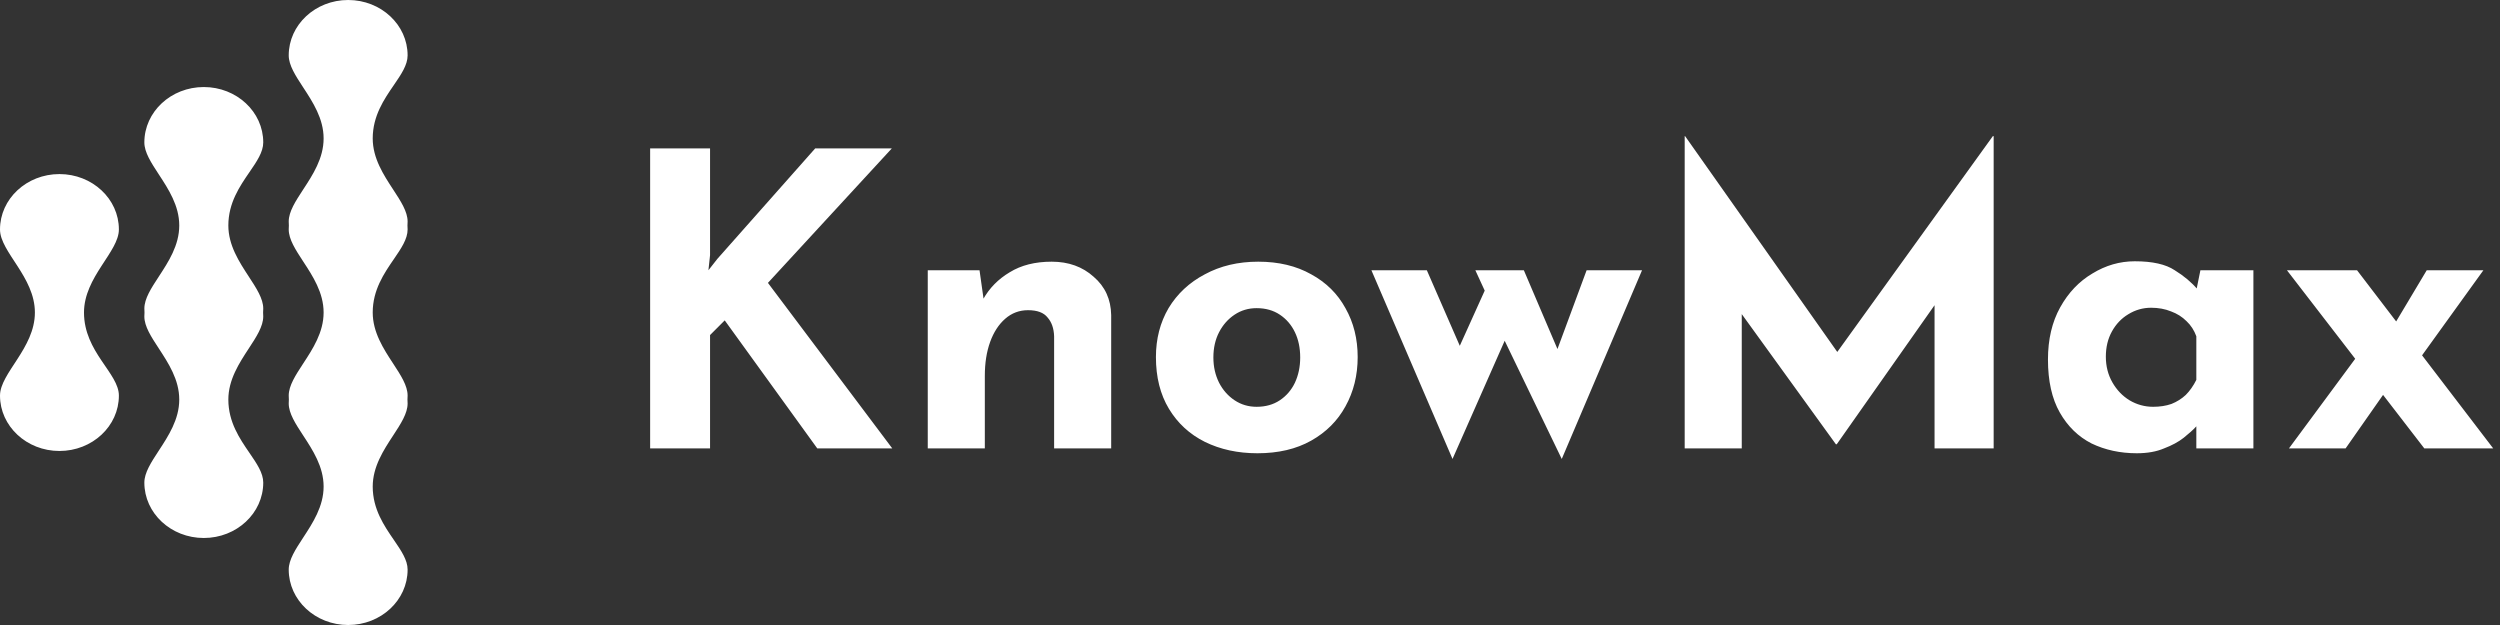 <svg width="184" height="46" viewBox="0 0 184 46" fill="none" xmlns="http://www.w3.org/2000/svg">
<rect x="0" y="0" width="184" height="46" fill="#333333" stroke="none"/>
<path d="M52.26 18.78L52.14 19.89L52.8 19.05L60 10.92H65.64L56.52 20.82L65.67 33H60.15L53.34 23.58L52.26 24.66V33H47.85V10.92H52.26V18.78ZM72.093 19.89L72.423 22.23L72.363 22.02C72.823 21.2 73.473 20.54 74.313 20.04C75.153 19.52 76.183 19.26 77.403 19.26C78.643 19.26 79.673 19.63 80.493 20.37C81.333 21.09 81.763 22.03 81.783 23.19V33H77.583V24.75C77.563 24.17 77.403 23.71 77.103 23.37C76.823 23.01 76.343 22.83 75.663 22.83C75.023 22.83 74.463 23.04 73.983 23.46C73.503 23.88 73.133 24.45 72.873 25.17C72.613 25.89 72.483 26.72 72.483 27.66V33H68.283V19.89H72.093ZM85.076 26.28C85.076 24.94 85.385 23.74 86.005 22.68C86.645 21.62 87.535 20.79 88.675 20.19C89.816 19.57 91.126 19.26 92.606 19.26C94.106 19.26 95.406 19.57 96.505 20.19C97.606 20.79 98.445 21.62 99.025 22.68C99.626 23.74 99.925 24.94 99.925 26.28C99.925 27.62 99.626 28.83 99.025 29.91C98.445 30.97 97.606 31.81 96.505 32.43C95.406 33.05 94.085 33.36 92.546 33.36C91.106 33.36 89.816 33.08 88.675 32.52C87.555 31.96 86.675 31.15 86.035 30.09C85.395 29.03 85.076 27.76 85.076 26.28ZM89.305 26.31C89.305 26.99 89.445 27.61 89.725 28.17C90.005 28.71 90.385 29.14 90.865 29.46C91.346 29.78 91.885 29.94 92.486 29.94C93.145 29.94 93.716 29.78 94.195 29.46C94.675 29.14 95.046 28.71 95.305 28.17C95.566 27.61 95.695 26.99 95.695 26.31C95.695 25.61 95.566 24.99 95.305 24.45C95.046 23.91 94.675 23.48 94.195 23.16C93.716 22.84 93.145 22.68 92.486 22.68C91.885 22.68 91.346 22.84 90.865 23.16C90.385 23.48 90.005 23.91 89.725 24.45C89.445 24.99 89.305 25.61 89.305 26.31ZM112.155 19.89L115.035 26.64L114.255 26.7L116.775 19.89H120.855L114.945 33.78L110.745 25.08L106.905 33.78L100.935 19.89H105.015L108.195 27.18L106.755 26.97L109.275 21.39L108.585 19.89H112.155ZM123.993 33V10.02H124.023L136.293 27.42L134.433 27L146.673 10.02H146.733V33H142.383V19.83L142.653 22.08L135.183 32.7H135.123L127.443 22.08L128.193 20.01V33H123.993ZM157.27 33.36C156.05 33.36 154.94 33.12 153.94 32.64C152.96 32.14 152.18 31.38 151.6 30.36C151.02 29.34 150.73 28.04 150.73 26.46C150.73 24.98 151.03 23.7 151.63 22.62C152.23 21.54 153.02 20.71 154 20.13C154.98 19.53 156.02 19.23 157.12 19.23C158.42 19.23 159.4 19.45 160.06 19.89C160.74 20.31 161.3 20.78 161.74 21.3L161.56 21.81L161.95 19.89H165.85V33H161.65V30.15L161.98 31.05C161.94 31.05 161.82 31.17 161.62 31.41C161.42 31.63 161.12 31.9 160.72 32.22C160.34 32.52 159.86 32.78 159.28 33C158.72 33.24 158.05 33.36 157.27 33.36ZM158.47 29.94C158.97 29.94 159.42 29.87 159.82 29.73C160.22 29.57 160.57 29.35 160.87 29.07C161.17 28.77 161.43 28.4 161.65 27.96V24.75C161.49 24.31 161.25 23.94 160.93 23.64C160.61 23.32 160.23 23.08 159.79 22.92C159.35 22.74 158.86 22.65 158.32 22.65C157.72 22.65 157.16 22.81 156.64 23.13C156.14 23.43 155.74 23.85 155.44 24.39C155.14 24.93 154.99 25.55 154.99 26.25C154.99 26.95 155.15 27.58 155.47 28.14C155.79 28.7 156.21 29.14 156.73 29.46C157.27 29.78 157.85 29.94 158.47 29.94ZM176.118 24.06L178.608 19.89H182.778L177.588 27.09L176.118 24.06ZM183.498 33H178.428L168.318 19.89H173.478L183.498 33ZM175.578 28.8L172.638 33H168.468L173.658 25.98L175.578 28.8Z" fill="white"/>
<path d="M0 29.116C0 31.366 1.959 33.192 4.375 33.192C6.791 33.192 8.75 31.366 8.75 29.116C8.75 27.466 6.182 25.913 6.182 23.002C6.182 20.382 8.75 18.538 8.75 16.888C8.75 14.638 6.791 12.812 4.375 12.812C1.959 12.812 0 14.637 0 16.888C0 18.538 2.568 20.381 2.568 23.002C2.568 25.622 0 27.465 0 29.116ZM21.25 4.076C21.25 1.826 23.209 0 25.625 0C28.041 0 30 1.825 30 4.076C30 4.785 29.526 5.476 28.986 6.264C28.268 7.31 27.432 8.529 27.432 10.19C27.432 11.65 28.23 12.87 28.937 13.95C29.497 14.806 30 15.574 30 16.304C30 16.402 29.996 16.499 29.989 16.594C29.996 16.691 30 16.788 30 16.886C30 17.595 29.526 18.286 28.986 19.074C28.268 20.12 27.432 21.339 27.432 23C27.432 24.46 28.23 25.68 28.937 26.76C29.497 27.616 30 28.384 30 29.114C30 29.211 29.996 29.308 29.989 29.405C29.996 29.502 30 29.599 30 29.696C30 30.426 29.497 31.194 28.937 32.051C28.23 33.13 27.432 34.349 27.432 35.811C27.432 37.471 28.268 38.69 28.986 39.736C29.526 40.525 30 41.216 30 41.924C30 44.174 28.041 46 25.625 46C23.209 46 21.25 44.175 21.25 41.924C21.25 41.194 21.753 40.426 22.313 39.57C23.02 38.49 23.818 37.271 23.818 35.81C23.818 34.35 23.02 33.13 22.313 32.05C21.753 31.194 21.25 30.426 21.25 29.696C21.25 29.598 21.253 29.501 21.26 29.406C21.253 29.309 21.25 29.211 21.25 29.114C21.25 28.384 21.753 27.616 22.313 26.759C23.02 25.68 23.818 24.461 23.818 22.999C23.818 21.539 23.02 20.319 22.313 19.241C21.753 18.384 21.25 17.616 21.25 16.886C21.25 16.788 21.253 16.691 21.26 16.595C21.253 16.498 21.25 16.401 21.25 16.304C21.25 15.574 21.753 14.806 22.313 13.949C23.02 12.87 23.818 11.651 23.818 10.189C23.818 8.729 23.02 7.509 22.313 6.43C21.753 5.574 21.25 4.806 21.25 4.076ZM15 39.596C12.583 39.596 10.624 37.771 10.624 35.52C10.624 34.79 11.127 34.022 11.688 33.165C12.394 32.086 13.193 30.867 13.193 29.406C13.193 27.946 12.394 26.726 11.688 25.646C11.128 24.79 10.624 24.022 10.624 23.292C10.624 23.195 10.628 23.098 10.635 23.001C10.628 22.904 10.625 22.807 10.625 22.71C10.625 21.98 11.127 21.212 11.688 20.355C12.394 19.276 13.193 18.057 13.193 16.595C13.193 15.135 12.394 13.915 11.688 12.836C11.128 11.98 10.624 11.212 10.624 10.482C10.624 8.232 12.584 6.406 15 6.406C17.416 6.406 19.375 8.231 19.375 10.482C19.375 11.191 18.901 11.882 18.36 12.67C17.642 13.716 16.806 14.935 16.806 16.596C16.806 18.056 17.605 19.276 18.311 20.356C18.871 21.212 19.375 21.98 19.375 22.71C19.375 22.808 19.371 22.905 19.364 23C19.371 23.097 19.374 23.194 19.374 23.292C19.374 24.022 18.872 24.79 18.311 25.646C17.605 26.726 16.806 27.946 16.806 29.406C16.806 31.066 17.642 32.286 18.36 33.332C18.9 34.12 19.375 34.812 19.375 35.52C19.375 37.77 17.415 39.596 15 39.596Z" fill="white"/>
</svg>
